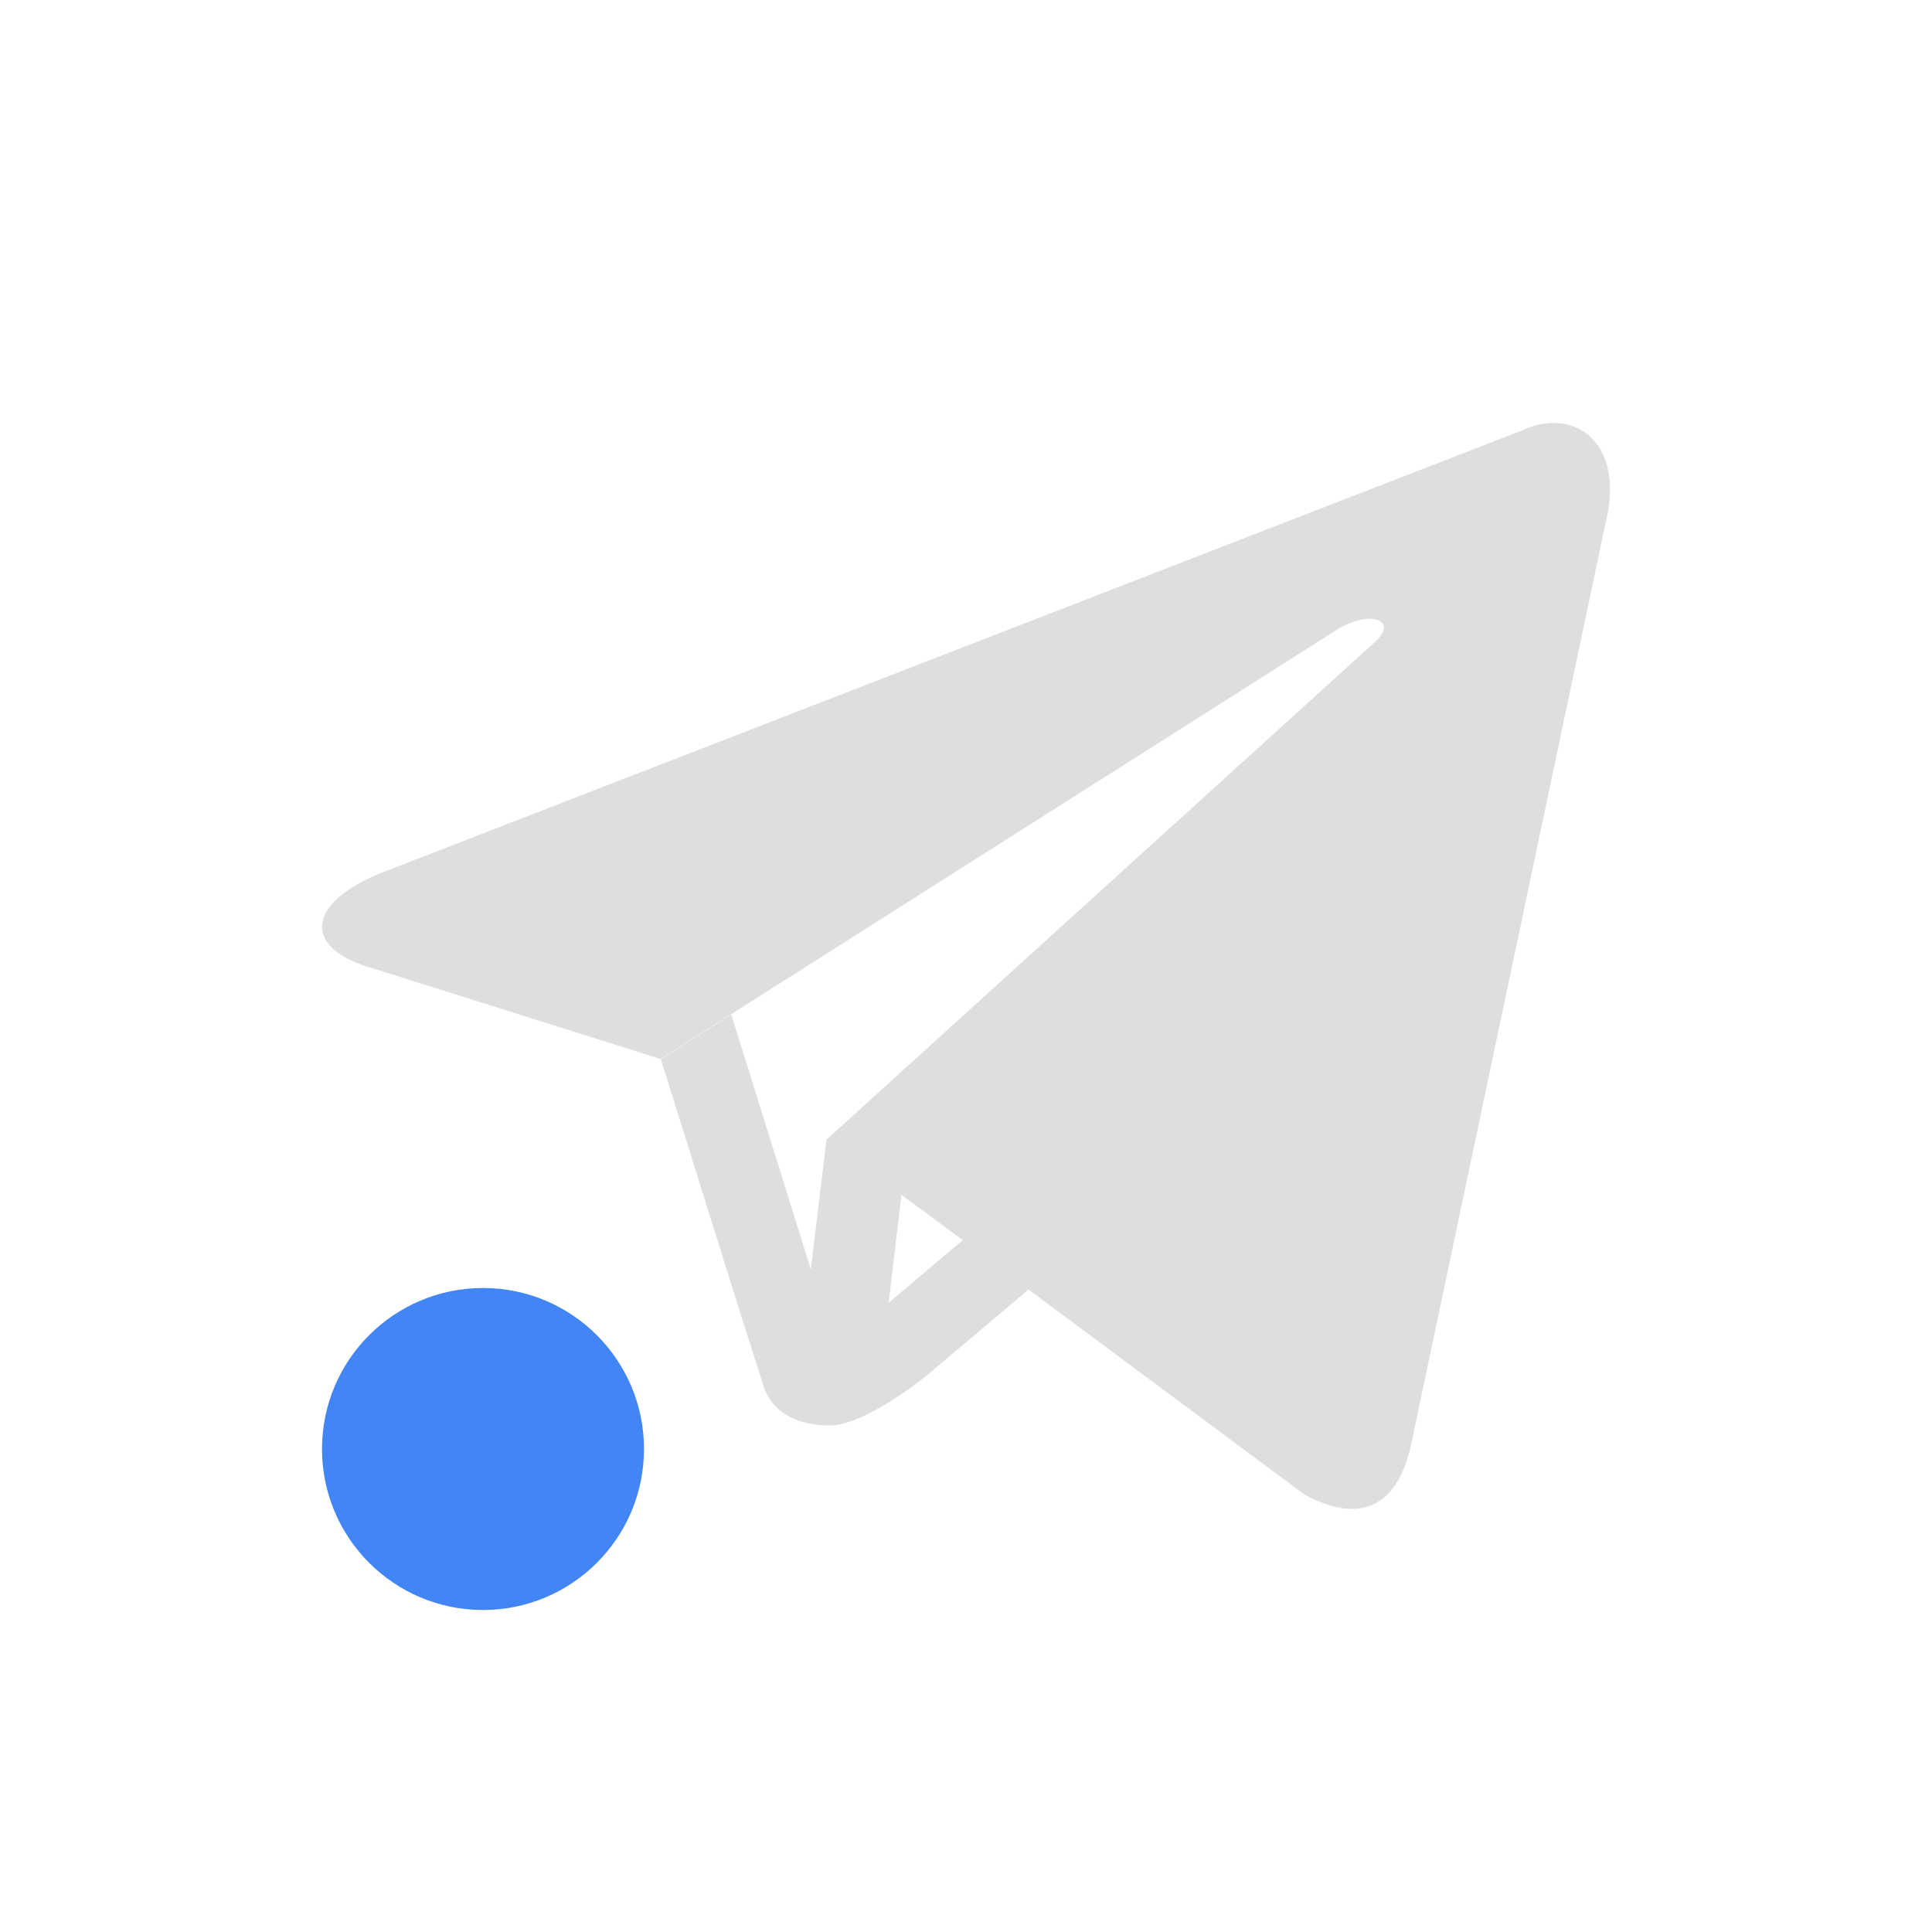 <svg width="24" height="24" version="1.1" xmlns="http://www.w3.org/2000/svg">
 <defs>
  <style id="current-color-scheme" type="text/css">.ColorScheme-Text { color:#dedede; } .ColorScheme-Highlight { color:#4285f4; }</style>
 </defs>
 <g transform="translate(4 4)">
  <path class="ColorScheme-Text" fill="currentColor" d="m15.375 1.258c-0.145-0.014-0.308 0.011-0.467 0.089l-14.161 5.492c-0.97 0.39-0.96 0.935-0.174 1.172l3.633 1.144 8.414-5.34c0.4-0.244 0.758-0.113 0.464 0.156l-6.817 6.186-0.195 1.611-0.988-3.166-0.875 0.556c0.428 1.36 0.846 2.72 1.282 4.079 0.135 0.365 0.485 0.464 0.793 0.471 0.464 0.014 1.243-0.634 1.243-0.634l1.25-1.055 3.421 2.542c0.676 0.375 1.165 0.181 1.335-0.634l2.412-11.431c0.184-0.744-0.12-1.186-0.556-1.236m-8.187 9.586 0.758 0.559-0.921 0.779 0.159-1.339"/>
  <circle class="ColorScheme-Highlight" fill="currentColor" cx="2" cy="14" r="2"/>
 </g>
</svg>
